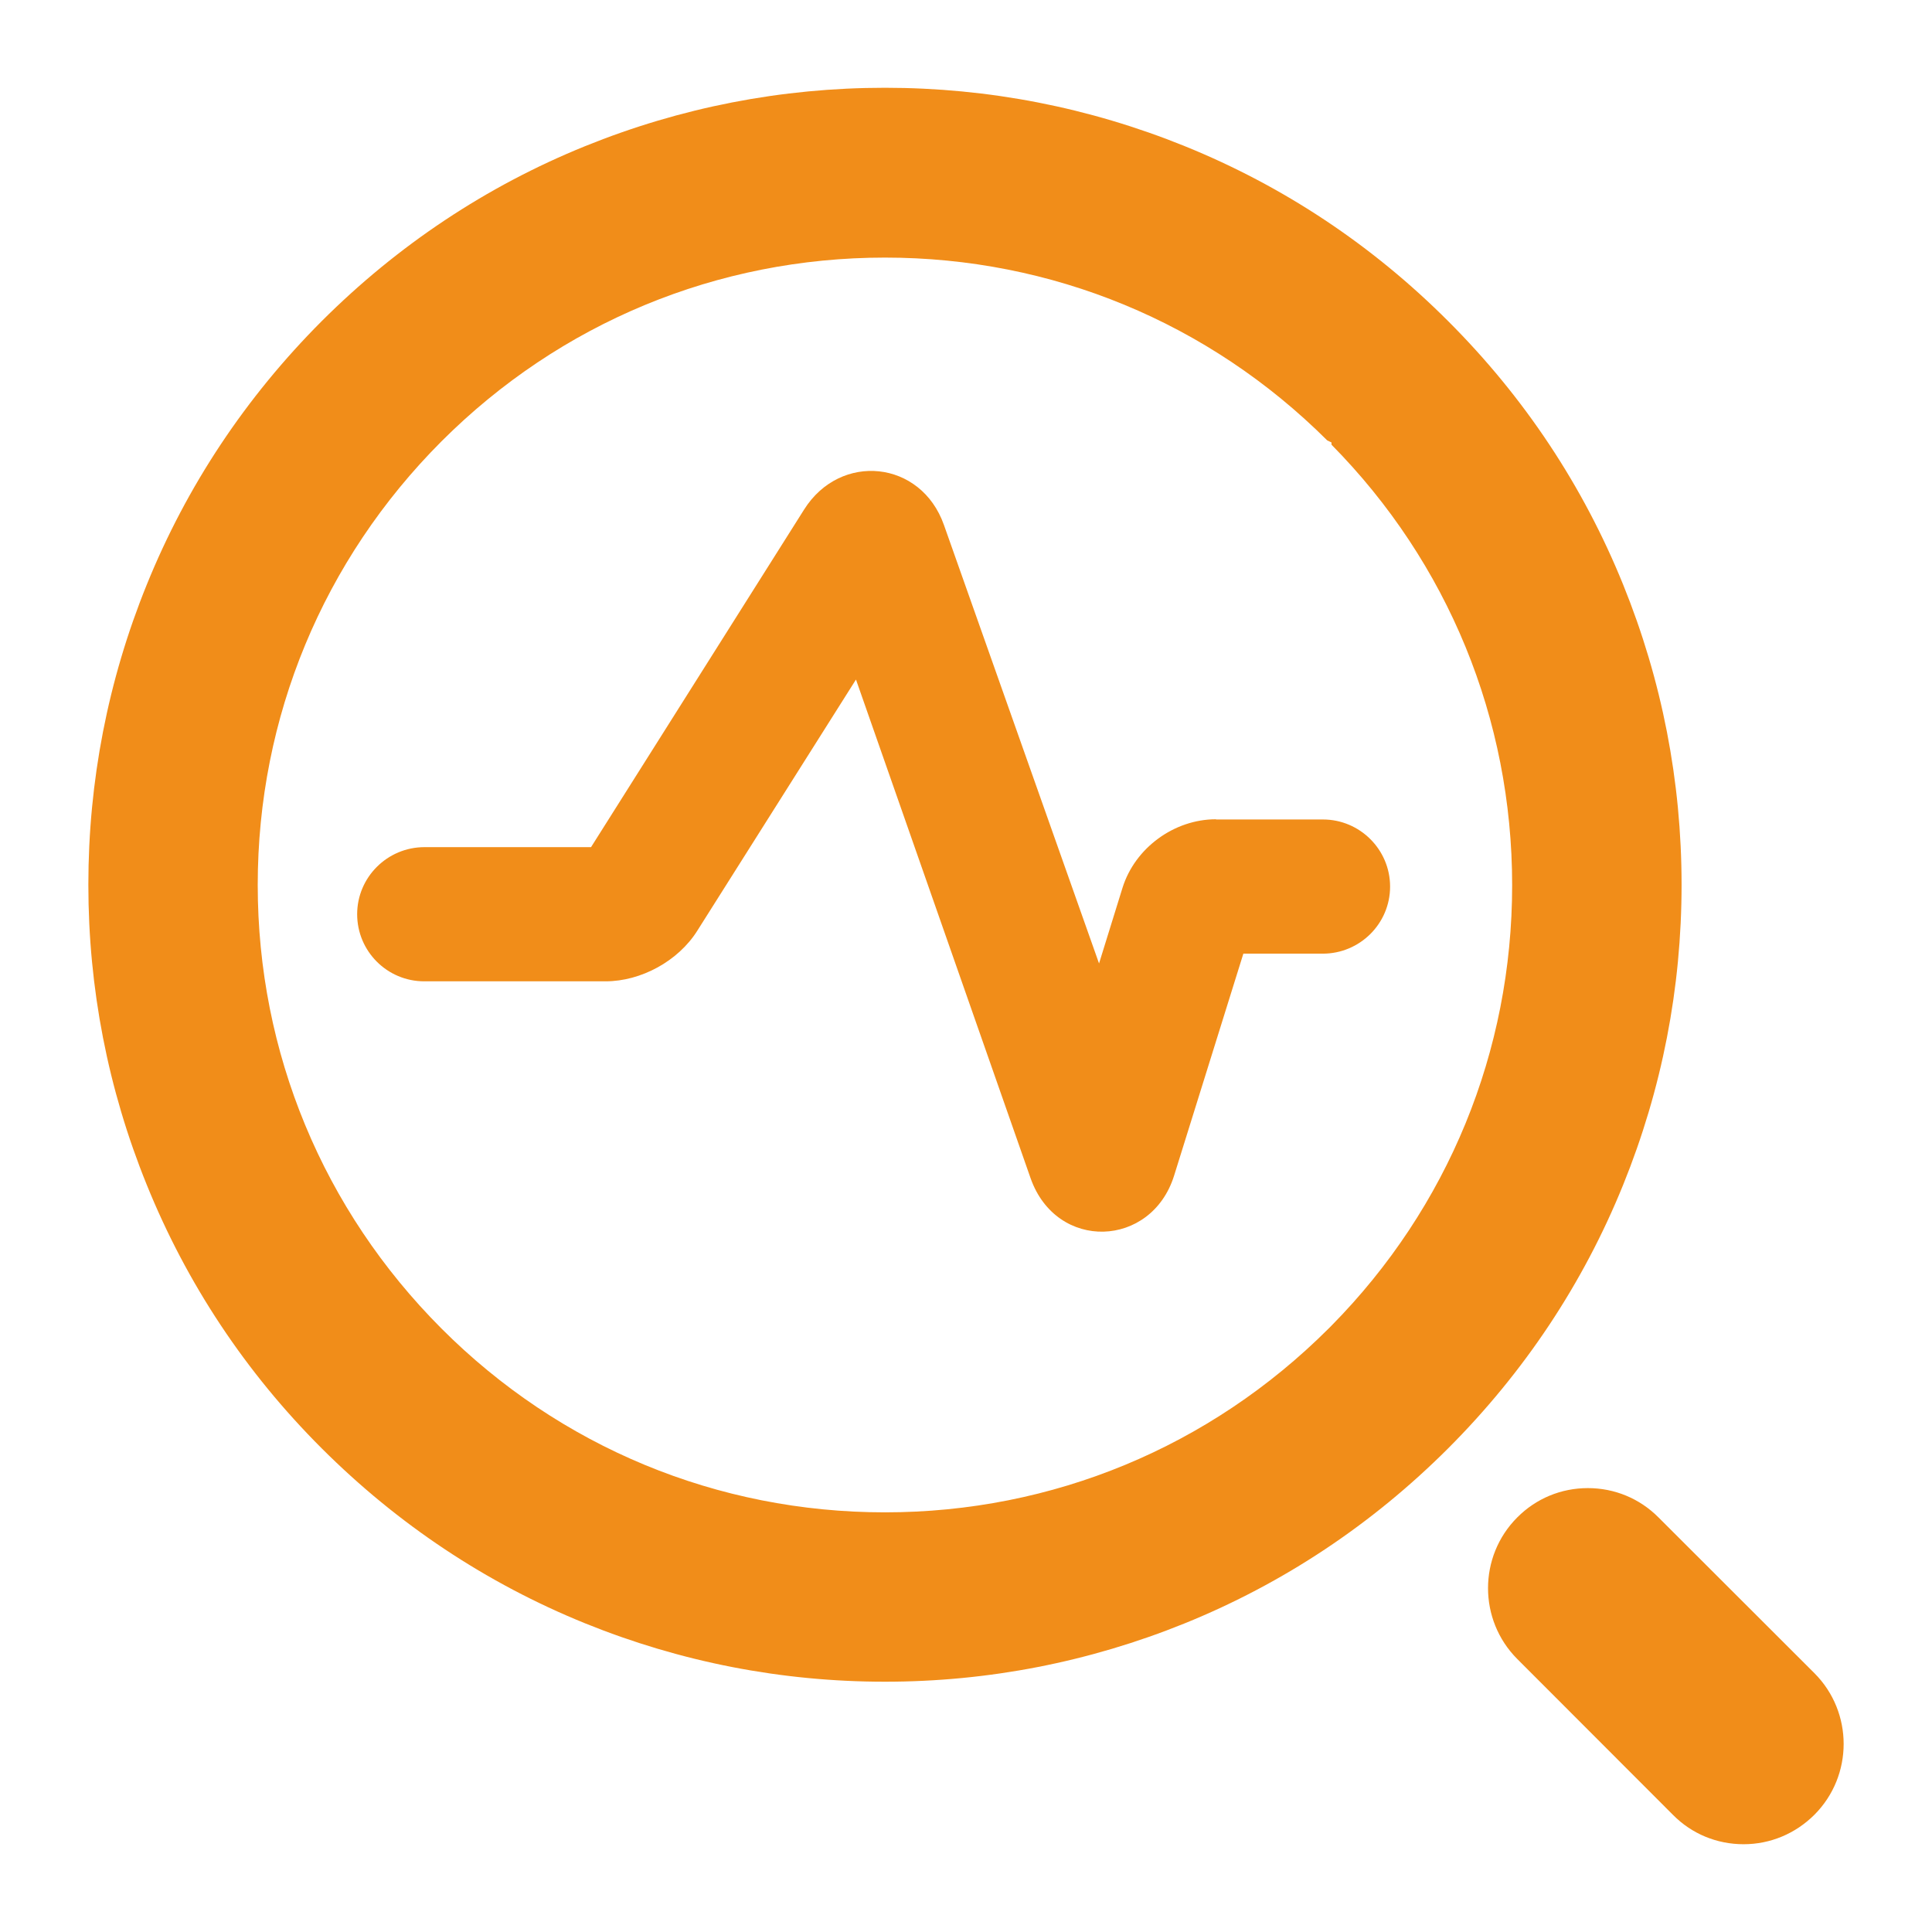 <svg viewBox="0 0 1024 1024" xmlns="http://www.w3.org/2000/svg" width="200" height="200"><path d="m961.685 886.827-82.643-82.556c-9.972-10.03-23.256-15.544-37.45-15.544-14.166 0-27.451 5.514-37.421 15.544-20.646 20.676-20.646 54.314 0 75.02l82.555 82.643c9.941 10.06 23.256 15.544 37.422 15.544 14.163 0 27.479-5.603 37.537-15.632 20.647-20.705 20.647-54.343 0-75.019zM46.831 468.947c0 54.842 10.381 108.305 30.939 158.981 21.204 52.378 52.349 99.359 92.703 139.685 40.354 40.295 87.306 71.558 139.655 92.791 50.619 20.499 104.052 30.939 158.923 30.939 54.725 0 108.275-10.44 158.895-30.939 52.377-21.233 99.329-52.496 139.653-92.791 40.267-40.325 71.528-87.307 92.732-139.685 20.529-50.677 30.939-104.14 30.939-158.981 0-54.87-10.41-108.333-30.939-159.011-21.204-52.378-52.378-99.36-92.732-139.684-40.236-40.295-87.276-71.559-139.653-92.791-50.619-20.5-104.053-30.94-158.895-30.94-54.871 0-108.304 10.44-158.923 30.94-52.349 21.232-99.301 52.496-139.655 92.791-40.236 40.324-71.499 87.306-92.703 139.684-20.558 50.678-30.939 104.141-30.939 159.011m658.888 233.678-1.612 1.612c-62.849 62.73-146.253 97.336-235.056 97.336-88.832 0-172.354-34.605-235.085-97.453-62.73-62.847-97.365-146.253-97.365-235.084 0-88.802 34.635-172.237 97.365-235.085 62.848-62.848 146.253-97.424 235.085-97.424 88.362 0 171.563 34.283 234.41 96.897l2.258 1.084v1.173c61.792 62.614 95.754 145.404 95.754 233.472 0 88.07-33.962 170.829-95.754 233.472z" fill="#F18D19"/><path d="M644.515 434.225c-22.202 0-42.965 15.191-49.563 36.336l-12.435 40.089-82.203-232.387c-12.111-34.4-54.871-38.711-74.11-8.212L313.266 449.005h-88.274c-19.678 0-35.69 15.954-35.69 35.544 0 19.62 15.895 35.574 35.574 35.574h96.075c18.828 0 38.506-10.763 48.565-26.716l84.168-133.233 92.586 264.412c13.753 38.8 64.049 36.952 76.043-1.525l36.689-117.601h42.084c19.679 0 35.691-15.925 35.691-35.544s-16.013-35.574-35.604-35.574h-56.658v-.117z" fill="#F18D19"/></svg>
